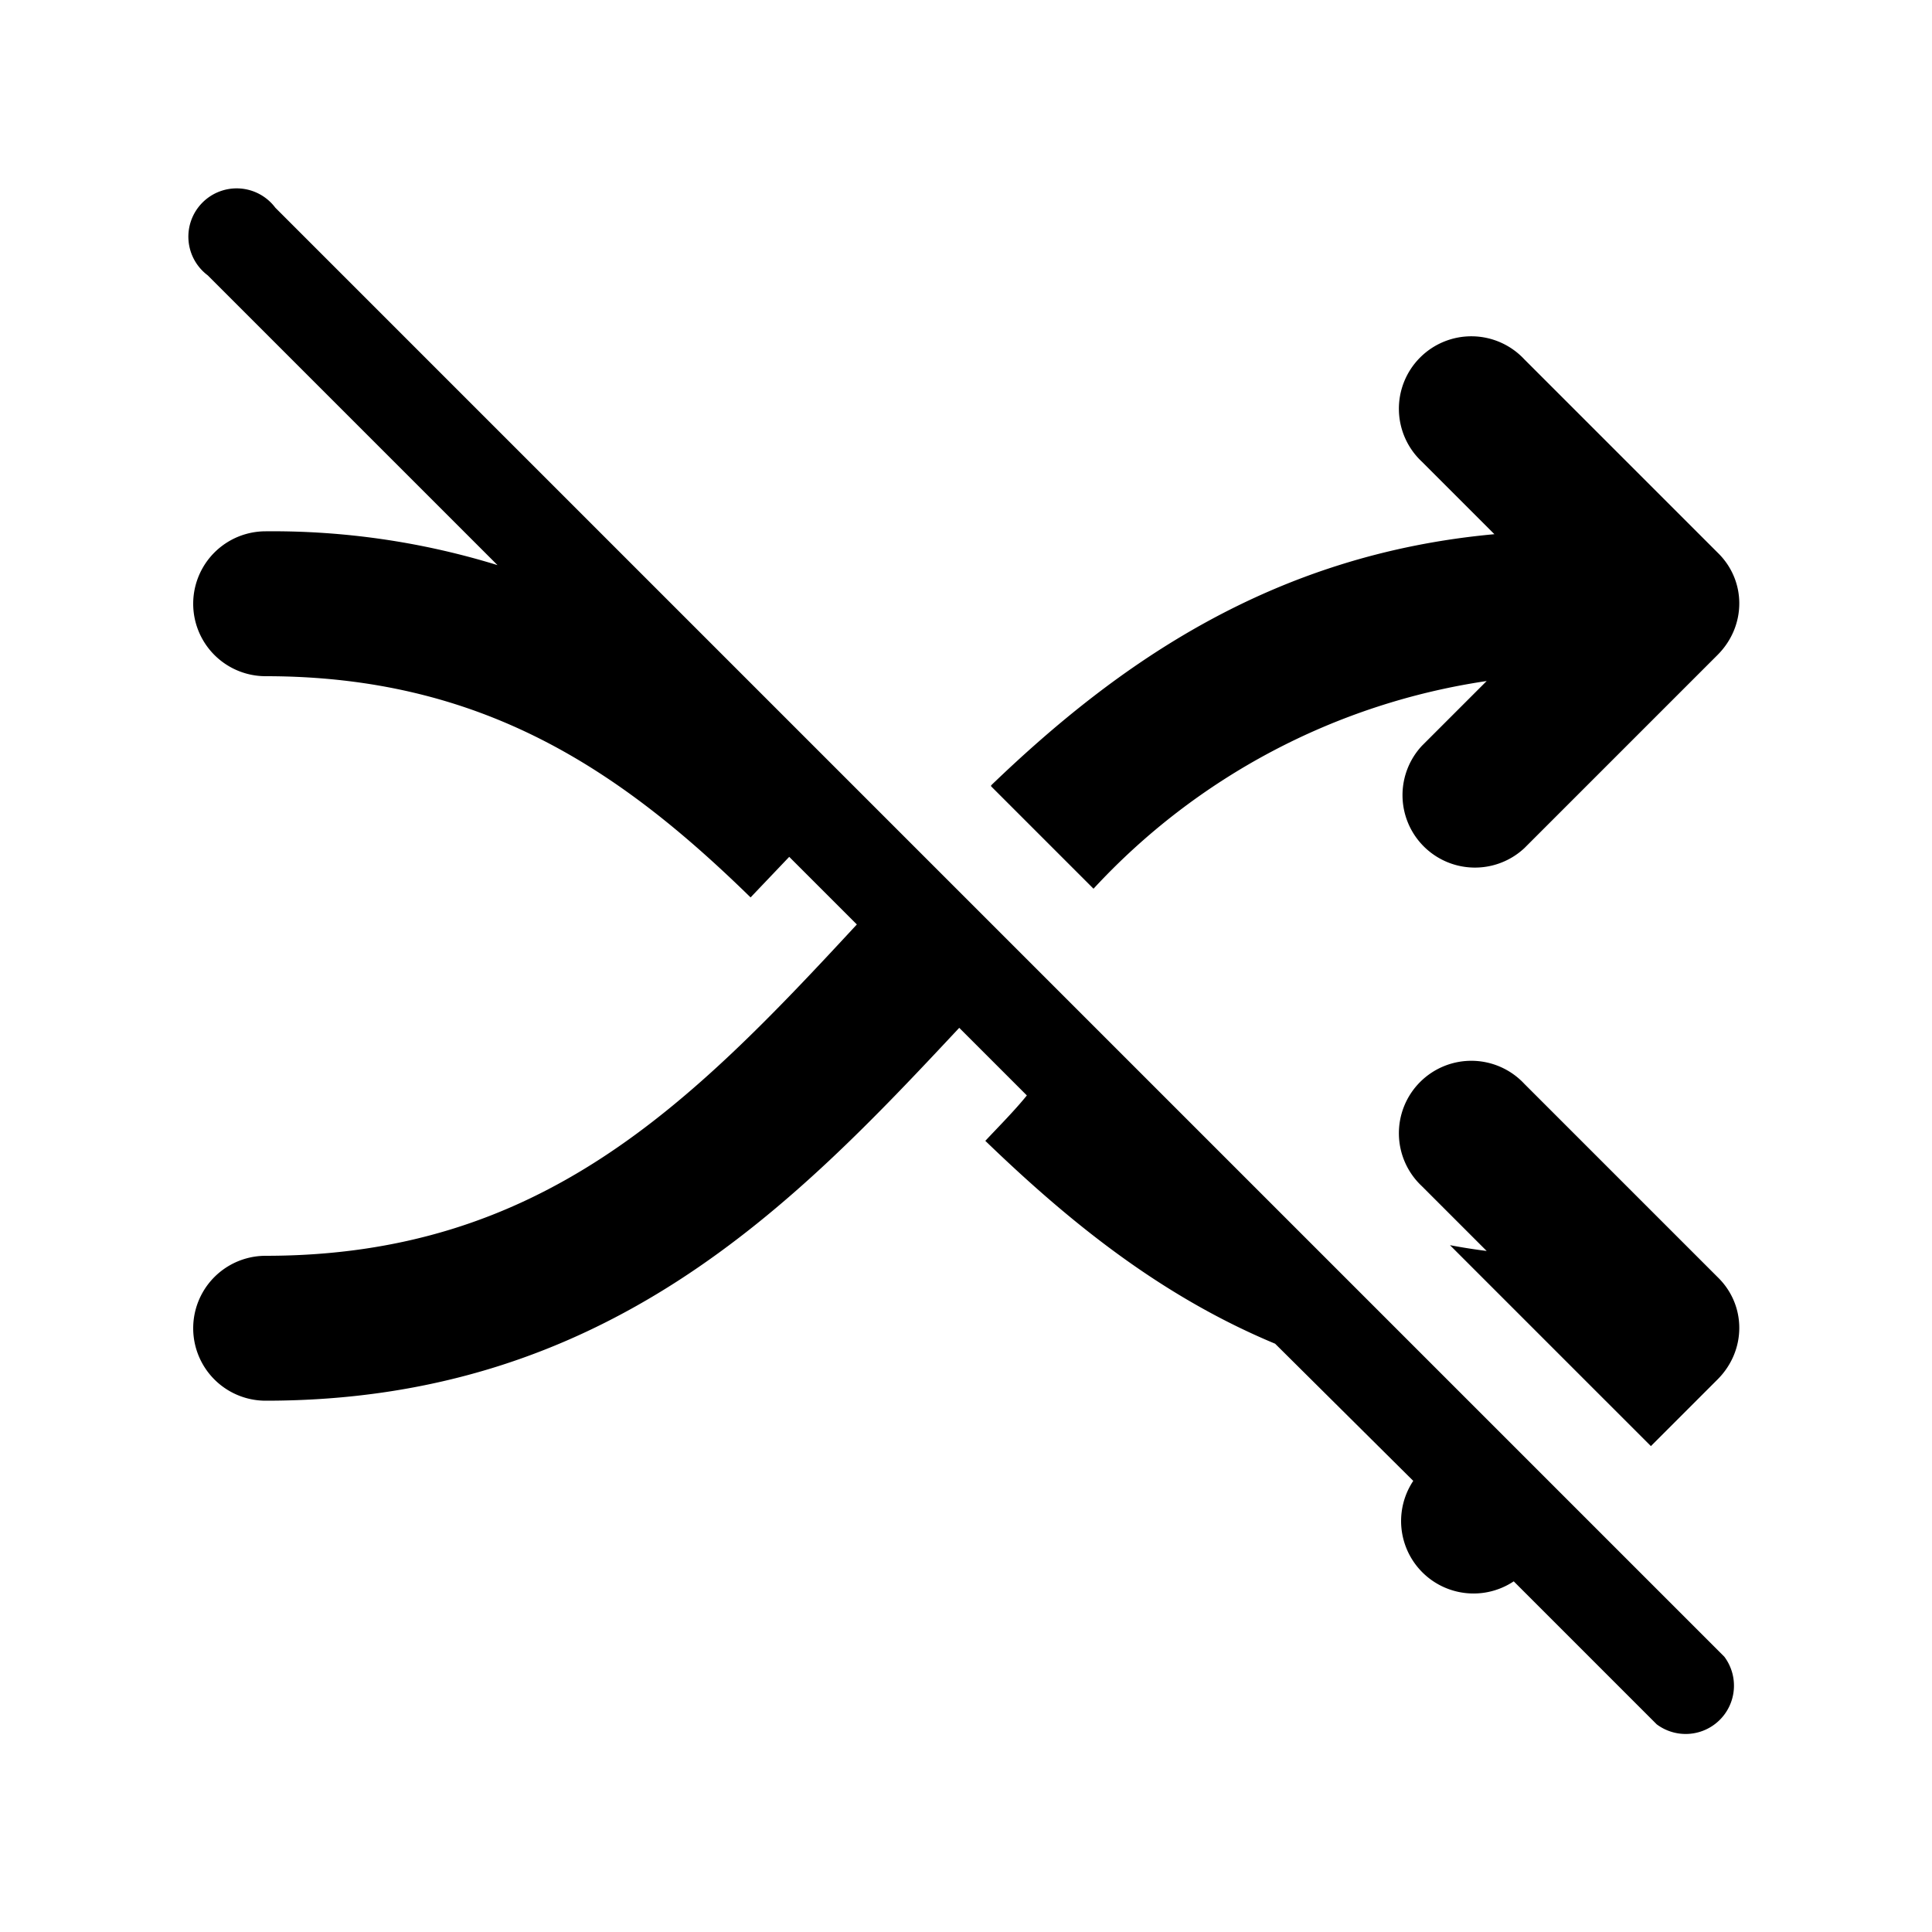 <svg width="20" height="20" viewBox="0 0 20 20" xmlns="http://www.w3.org/2000/svg"><path d="M2.85 2.15a.5.5 0 1 0-.7.7l3 3a7.9 7.9 0 0 0-2.4-.35.75.75 0 0 0 0 1.5c2.24 0 3.67.97 5.02 2.29l.4-.42.7.7C7.14 11.44 5.6 13 2.75 13a.75.75 0 0 0 0 1.5c3.53 0 5.47-2.03 7.18-3.86l.7.7c-.13.16-.28.31-.43.47.85.82 1.8 1.6 3 2.1l1.43 1.42a.75.75 0 0 0 1.04 1.04l1.48 1.48a.5.5 0 0 0 .7-.7l-15-15Zm12.16 10.74 2.08 2.08.69-.69c.3-.3.3-.77 0-1.06l-2-2a.75.75 0 1 0-1.06 1.06l.67.67a6.32 6.32 0 0 1-.38-.06Zm-4.75-4.75 1.06 1.06a6.92 6.92 0 0 1 4.07-2.15l-.67.67a.75.75 0 0 0 1.06 1.06l2-2c.3-.3.3-.77 0-1.06l-2-2a.75.75 0 1 0-1.06 1.06l.75.75c-2.3.21-3.9 1.34-5.21 2.6Z"/></svg>